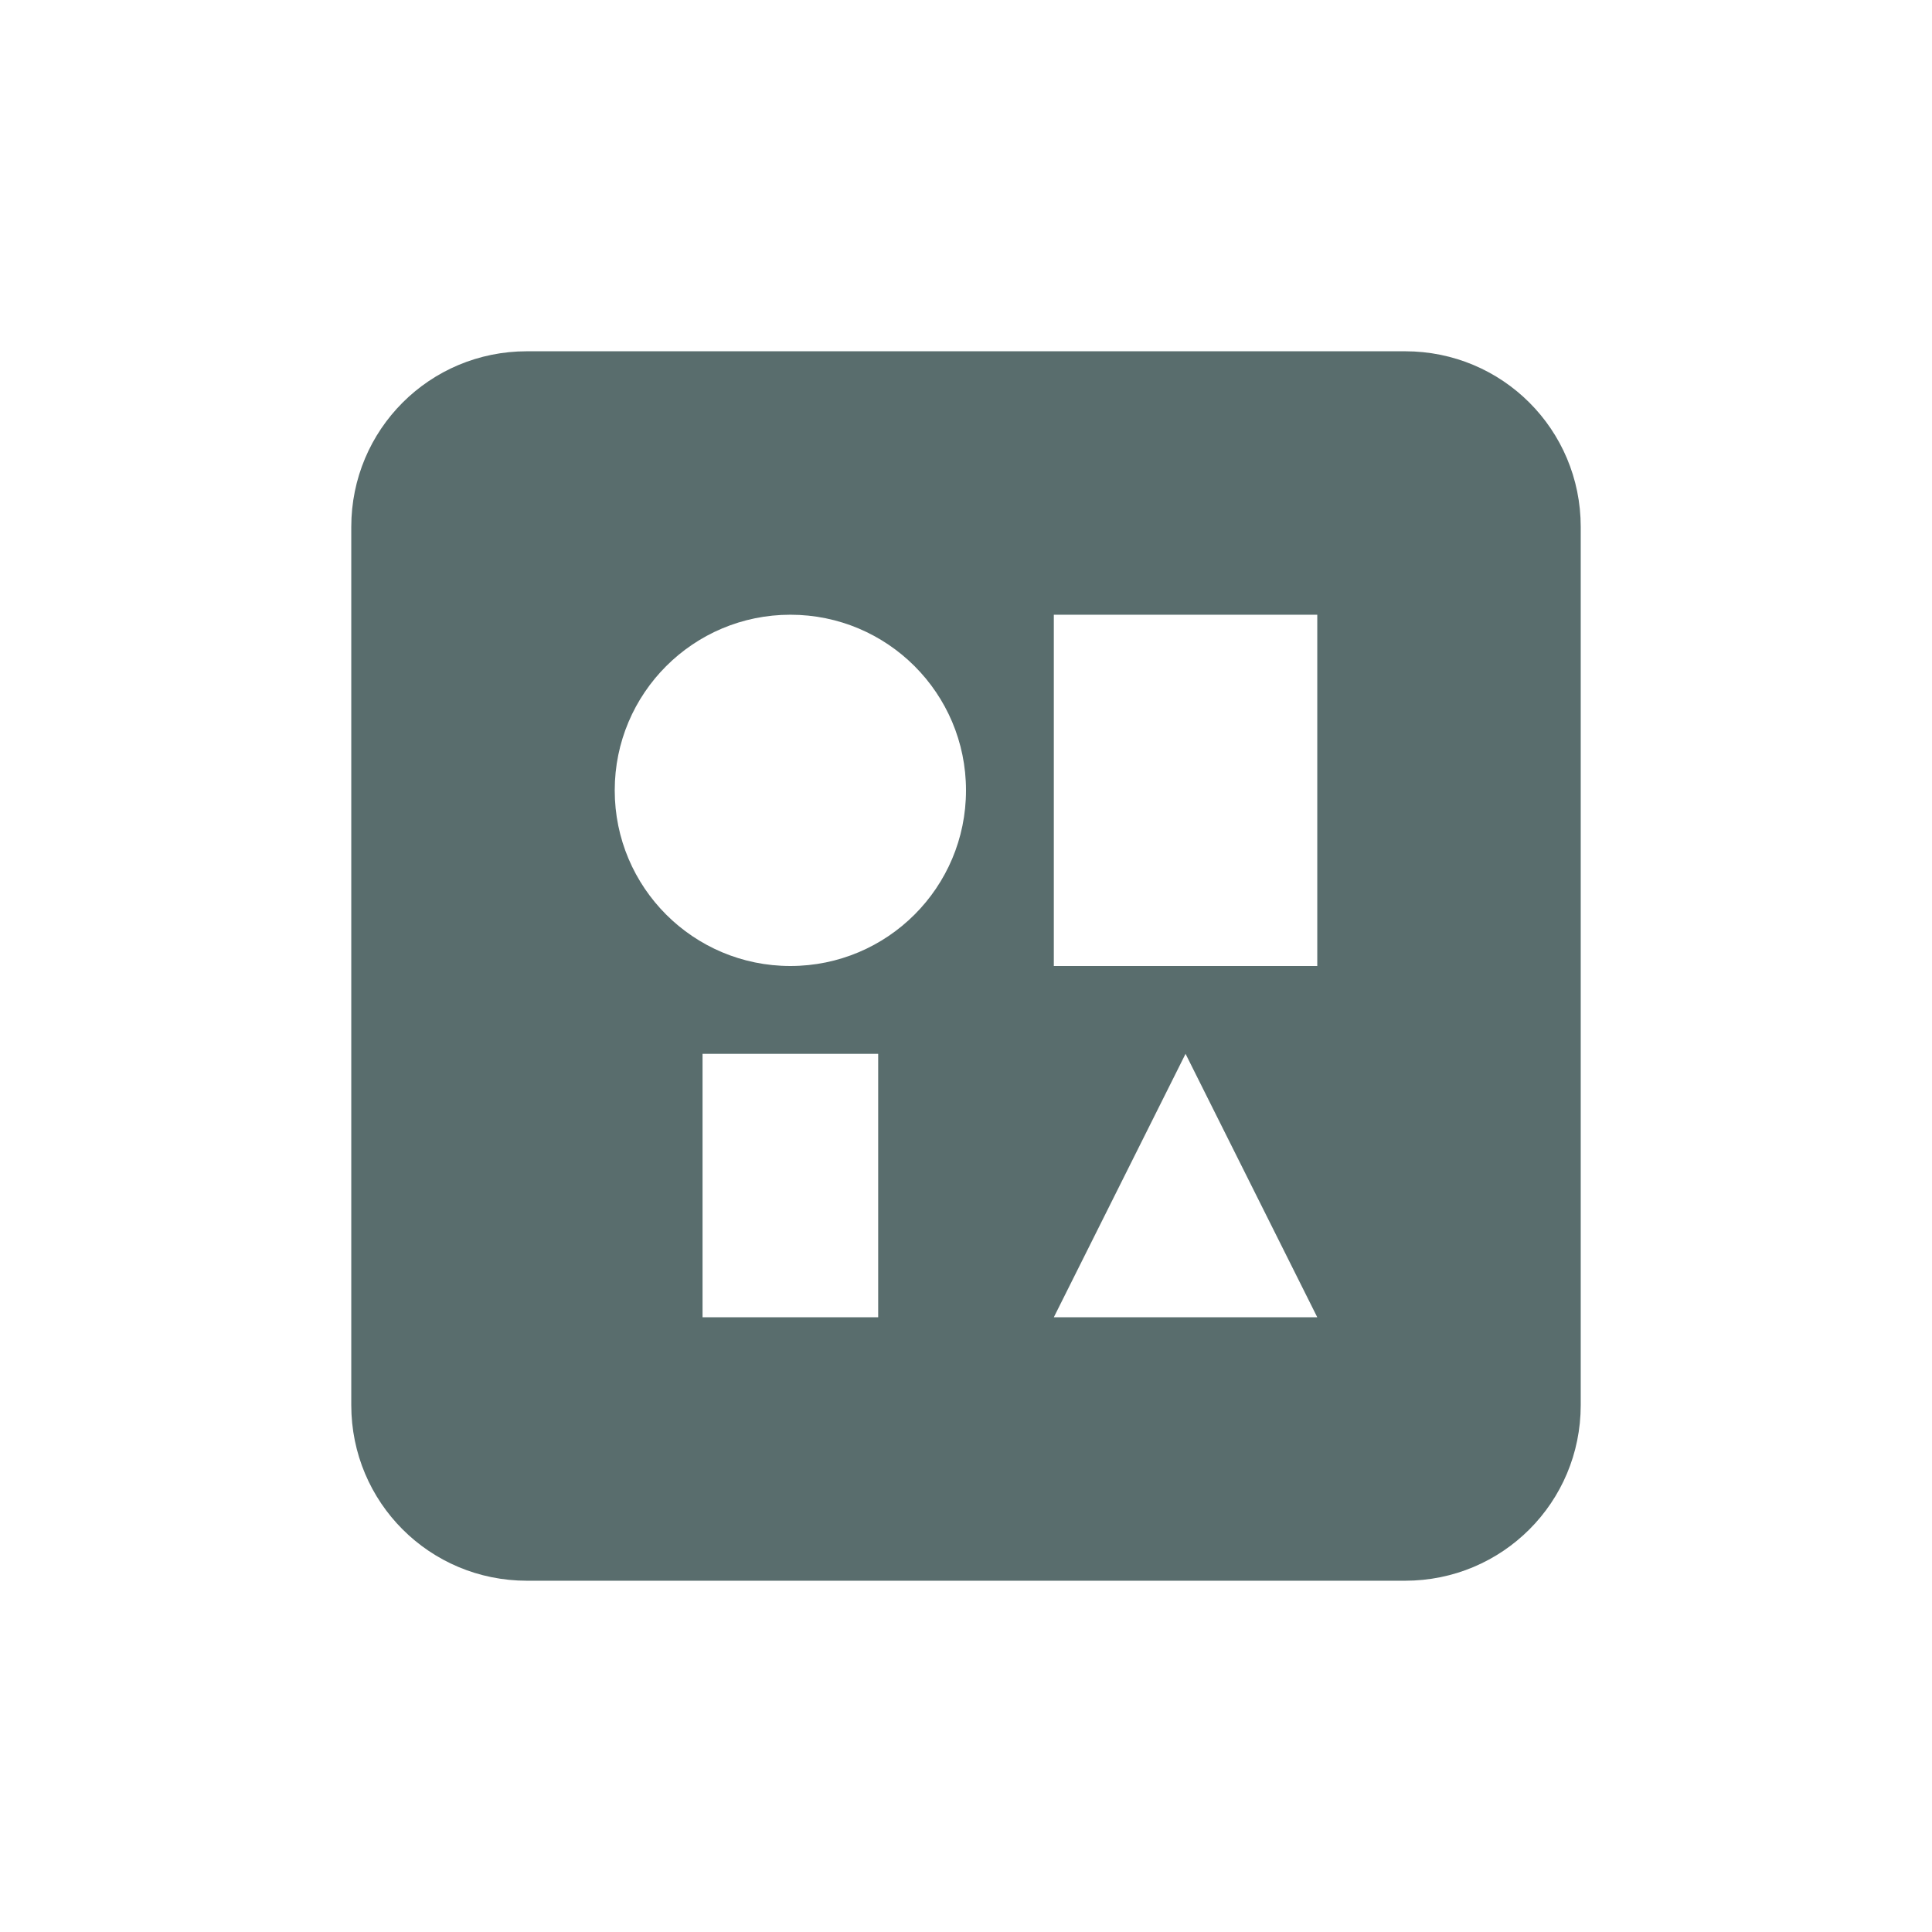 <svg xmlns="http://www.w3.org/2000/svg" width="22" height="22" viewBox="0 0 22 22">
 <defs>
  <style id="current-color-scheme" type="text/css">
   .ColorScheme-Text { color:#596d6d; } .ColorScheme-Highlight { color:#5294e2; }
  </style>
 </defs>
 <path style="fill:currentColor" class="ColorScheme-Text" d="M 3 1 C 1.892 1 1 1.892 1 3 L 1 13 C 1 14.108 1.892 15 3 15 L 13 15 C 14.108 15 15 14.108 15 13 L 15 3 C 15 1.892 14.108 1 13 1 L 3 1 z M 6 4 C 7.105 4 8 4.895 8 6 C 8 7.105 7.105 8 6 8 C 4.895 8 4 7.105 4 6 C 4 4.895 4.895 4 6 4 z M 9 4 L 12 4 L 12 8 L 9 8 L 9 4 z M 5 9 L 7 9 L 7 12 L 5 12 L 5 9 z M 10.5 9 L 12 12 L 9 12 L 10.5 9 z" transform="translate(3 3)"/>
</svg>
